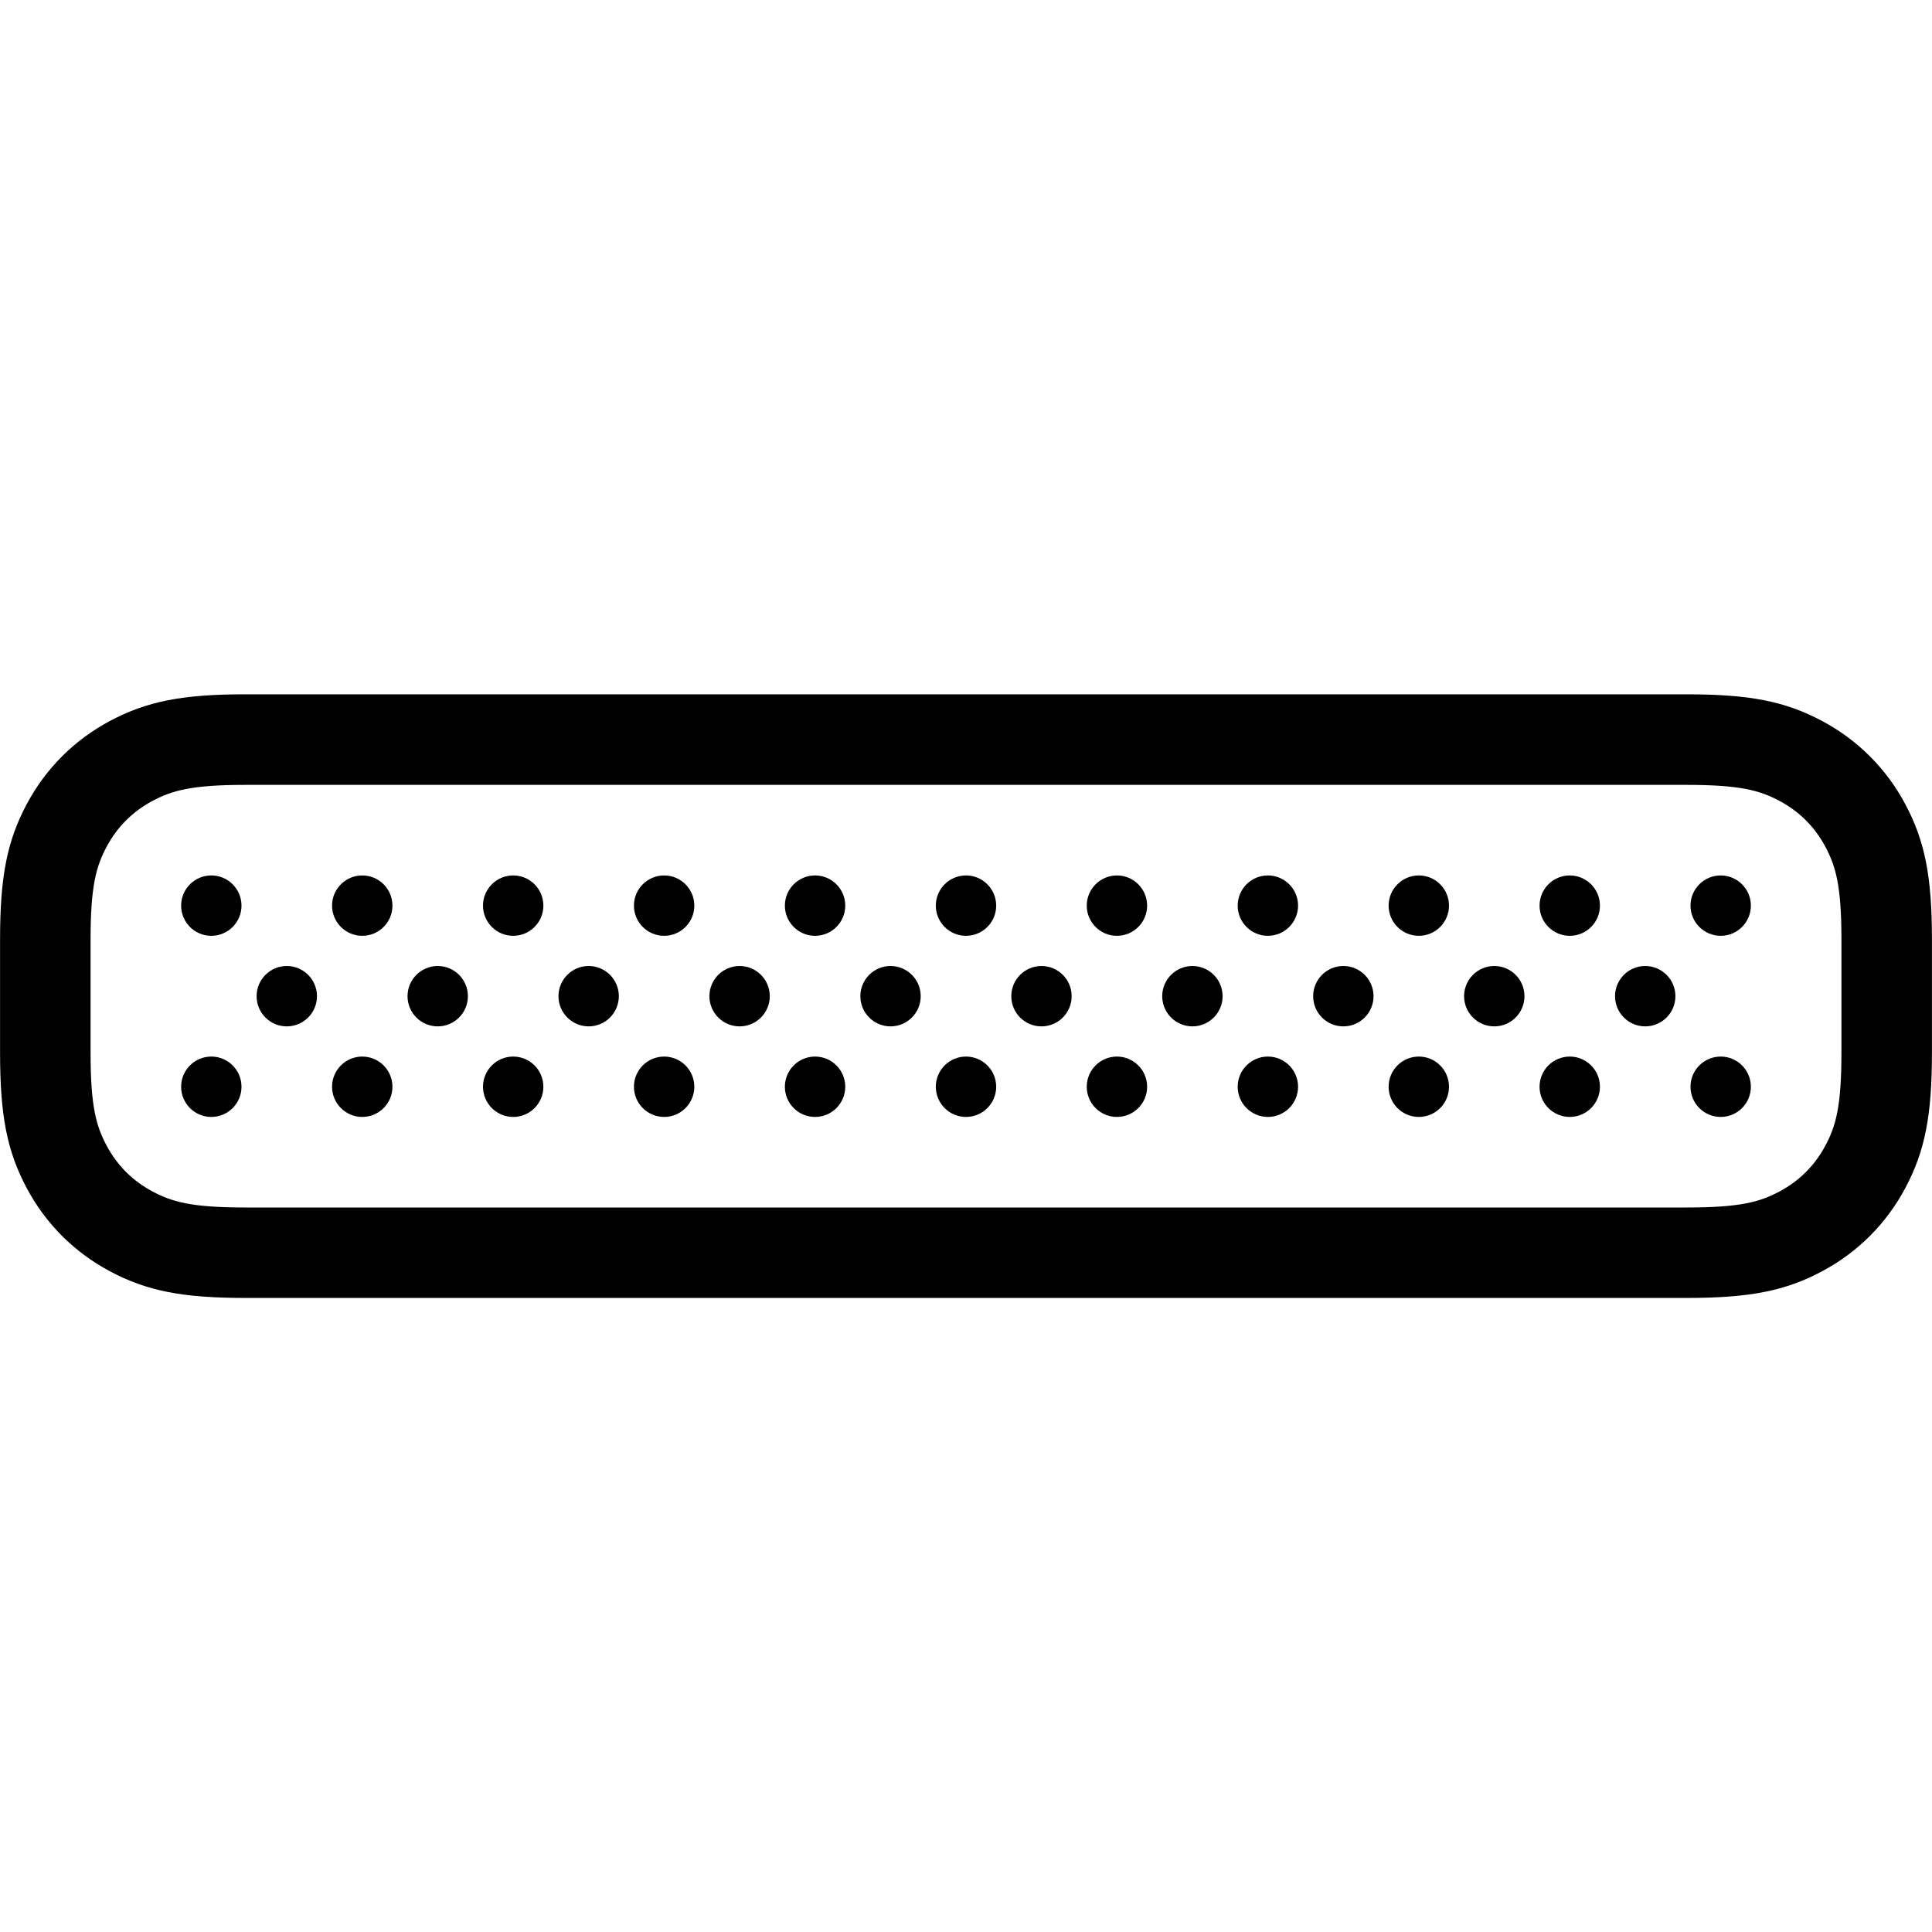 <svg height="32" viewBox="0 0 32 32" width="32" xmlns="http://www.w3.org/2000/svg"><path d="m26.436-1.5c1.039 0 1.631.114 2.248.444.587.314 1.057.784 1.371 1.371.33.617.444 1.209.444 2.248v1.872c0 1.039-.114 1.631-.444 2.248-.314.587-.784 1.057-1.371 1.371-.617.33-1.209.444-2.248.444h-23.872c-1.039 0-1.631-.114-2.248-.444-.587-.314-1.057-.784-1.371-1.371-.33-.617-.444-1.209-.444-2.248v-1.872c0-1.039.114-1.631.444-2.248.314-.587.784-1.057 1.371-1.371.617-.33 1.209-.444 2.248-.444zm0 1.5h-23.872c-.892 0-1.215.093-1.541.267-.326.174-.582.43-.756.756-.174.326-.267.649-.267 1.541v1.872c0 .892.093 1.215.267 1.541.174.326.43.582.756.756.326.174.649.267 1.541.267h23.872c.892 0 1.215-.093 1.541-.267.326-.174.582-.43.756-.756.174-.326.267-.649.267-1.541v-1.872c0-.892-.093-1.215-.267-1.541-.174-.326-.43-.582-.756-.756-.326-.174-.649-.267-1.541-.267zm.564 4.5c.276 0 .5.224.5.5s-.224.5-.5.5-.5-.224-.5-.5.224-.5.5-.5zm-2.5 0c.276 0 .5.224.5.5s-.224.5-.5.5-.5-.224-.5-.5.224-.5.5-.5zm-2.5 0c.276 0 .5.224.5.5s-.224.5-.5.5-.5-.224-.5-.5.224-.5.5-.5zm-2.5 0c.276 0 .5.224.5.5s-.224.5-.5.5-.5-.224-.5-.5.224-.5.5-.5zm-2.5 0c.276 0 .5.224.5.5s-.224.5-.5.5-.5-.224-.5-.5.224-.5.5-.5zm-2.5 0c.276 0 .5.224.5.5s-.224.5-.5.5-.5-.224-.5-.5.224-.5.5-.5zm-2.5 0c.276 0 .5.224.5.5s-.224.5-.5.5-.5-.224-.5-.5.224-.5.5-.5zm-2.5 0c.276 0 .5.224.5.5s-.224.5-.5.5-.5-.224-.5-.5.224-.5.5-.5zm-2.5 0c.276 0 .5.224.5.5s-.224.5-.5.5-.5-.224-.5-.5.224-.5.5-.5zm-2.5 0c.276 0 .5.224.5.5s-.224.5-.5.5-.5-.224-.5-.5.224-.5.5-.5zm-2.5 0c.276 0 .5.224.5.5s-.224.5-.5.5-.5-.224-.5-.5.224-.5.5-.5zm23.75-1.5c.276 0 .5.224.5.5s-.224.5-.5.5-.5-.224-.5-.5.224-.5.5-.5zm-2.5 0c.276 0 .5.224.5.5s-.224.5-.5.5-.5-.224-.5-.5.224-.5.5-.5zm-2.5 0c.276 0 .5.224.5.5s-.224.5-.5.5-.5-.224-.5-.5.224-.5.5-.5zm-2.5 0c.276 0 .5.224.5.5s-.224.5-.5.5-.5-.224-.5-.5.224-.5.5-.5zm-2.5 0c.276 0 .5.224.5.5s-.224.5-.5.5-.5-.224-.5-.5.224-.5.5-.5zm-2.5 0c.276 0 .5.224.5.5s-.224.5-.5.5-.5-.224-.5-.5.224-.5.5-.5zm-2.5 0c.276 0 .5.224.5.5s-.224.5-.5.5-.5-.224-.5-.5.224-.5.5-.5zm-2.5 0c.276 0 .5.224.5.5s-.224.5-.5.5-.5-.224-.5-.5.224-.5.5-.5zm-2.5 0c.276 0 .5.224.5.5s-.224.5-.5.5-.5-.224-.5-.5.224-.5.5-.5zm-2.5 0c.276 0 .5.224.5.5s-.224.5-.5.5-.5-.224-.5-.5.224-.5.5-.5zm23.75-1.5c.276 0 .5.224.5.5s-.224.5-.5.5-.5-.224-.5-.5.224-.5.5-.5zm-2.5 0c.276 0 .5.224.5.5s-.224.5-.5.5-.5-.224-.5-.5.224-.5.5-.5zm-2.5 0c.276 0 .5.224.5.5s-.224.5-.5.5-.5-.224-.5-.5.224-.5.5-.5zm-2.5 0c.276 0 .5.224.5.5s-.224.5-.5.5-.5-.224-.5-.5.224-.5.5-.5zm-2.5 0c.276 0 .5.224.5.5s-.224.5-.5.5-.5-.224-.5-.5.224-.5.5-.5zm-2.5 0c.276 0 .5.224.5.5s-.224.5-.5.5-.5-.224-.5-.5.224-.5.5-.5zm-2.5 0c.276 0 .5.224.5.5s-.224.5-.5.5-.5-.224-.5-.5.224-.5.5-.5zm-2.5 0c.276 0 .5.224.5.5s-.224.5-.5.5-.5-.224-.5-.5.224-.5.5-.5zm-2.5 0c.276 0 .5.224.5.5s-.224.5-.5.5-.5-.224-.5-.5.224-.5.5-.5zm-2.5 0c.276 0 .5.224.5.5s-.224.5-.5.5-.5-.224-.5-.5.224-.5.5-.5zm-2.5 0c.276 0 .5.224.5.5s-.224.5-.5.5-.5-.224-.5-.5.224-.5.5-.5z" transform="translate(1.5 13)"/></svg>